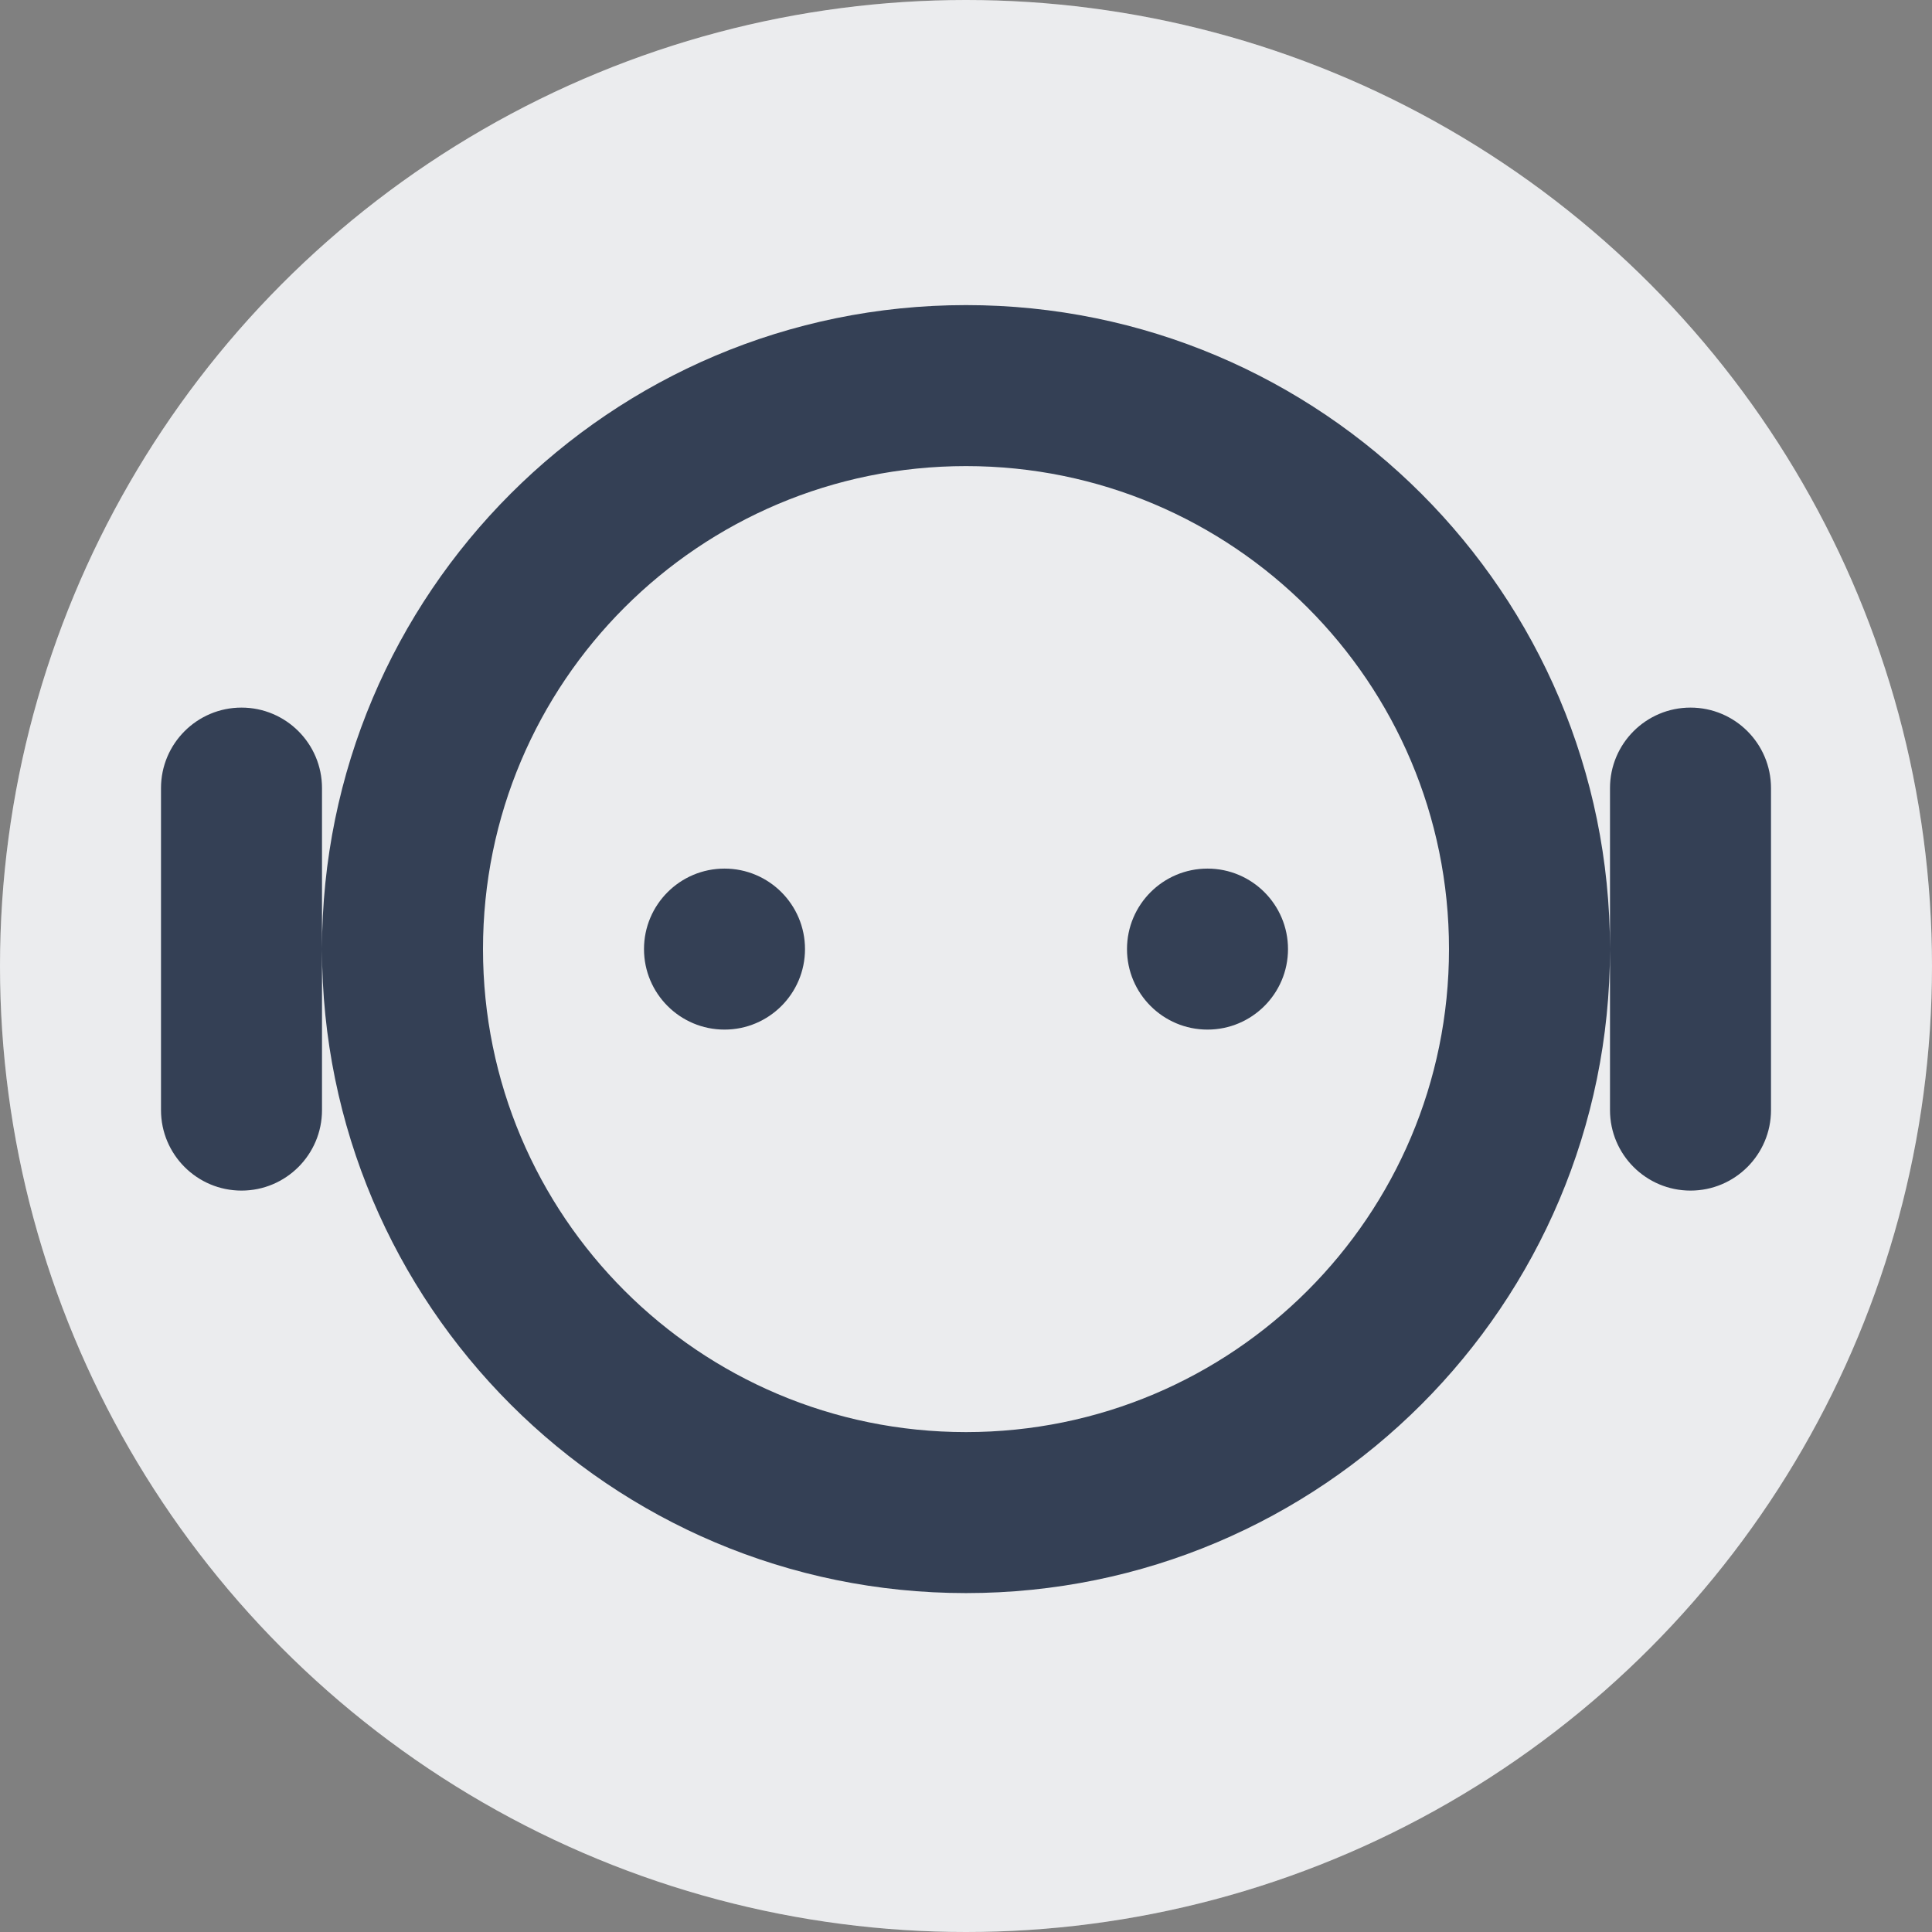 <svg xmlns="http://www.w3.org/2000/svg" xmlns:xlink="http://www.w3.org/1999/xlink" width="24" height="24" viewBox="0 0 24 24">
  <rect x="0" y="0" width="24" height="24" fill="#808080" stroke="none"/>
  <defs>
    <circle id="bot-simple-a" cx="12" cy="12" r="12"/>
  </defs>
  <g fill="none" fill-rule="evenodd">
    <use fill="#FFF" xlink:href="#bot-simple-a"/>
    <use fill="#344055" fill-opacity=".1" xlink:href="#bot-simple-a"/>
    <path fill="#344055" d="M12,4 C16.418,4 20,7.582 20,12 C20,16.418 16.418,20 12,20 C7.582,20 4,16.418 4,12 C4,7.582 7.582,4 12,4 Z M12,6 C8.686,6 6,8.686 6,12 C6,15.314 8.686,18 12,18 C15.314,18 18,15.314 18,12 C18,8.686 15.314,6 12,6 Z M21,9 C21.552,9 22,9.448 22,10 L22,14 C22,14.552 21.552,15 21,15 C20.448,15 20,14.552 20,14 L20,10 C20,9.448 20.448,9 21,9 Z M3,9 C3.552,9 4,9.448 4,10 L4,14 C4,14.552 3.552,15 3,15 C2.448,15 2,14.552 2,14 L2,10 C2,9.448 2.448,9 3,9 Z M9,11 C9.552,11 10,11.448 10,12 C10,12.552 9.552,13 9,13 C8.448,13 8,12.552 8,12 C8,11.448 8.448,11 9,11 Z M15,11 C15.552,11 16,11.448 16,12 C16,12.552 15.552,13 15,13 C14.448,13 14,12.552 14,12 C14,11.448 14.448,11 15,11 Z" transform="translate(0 -.21)"/>
  </g>
</svg>
